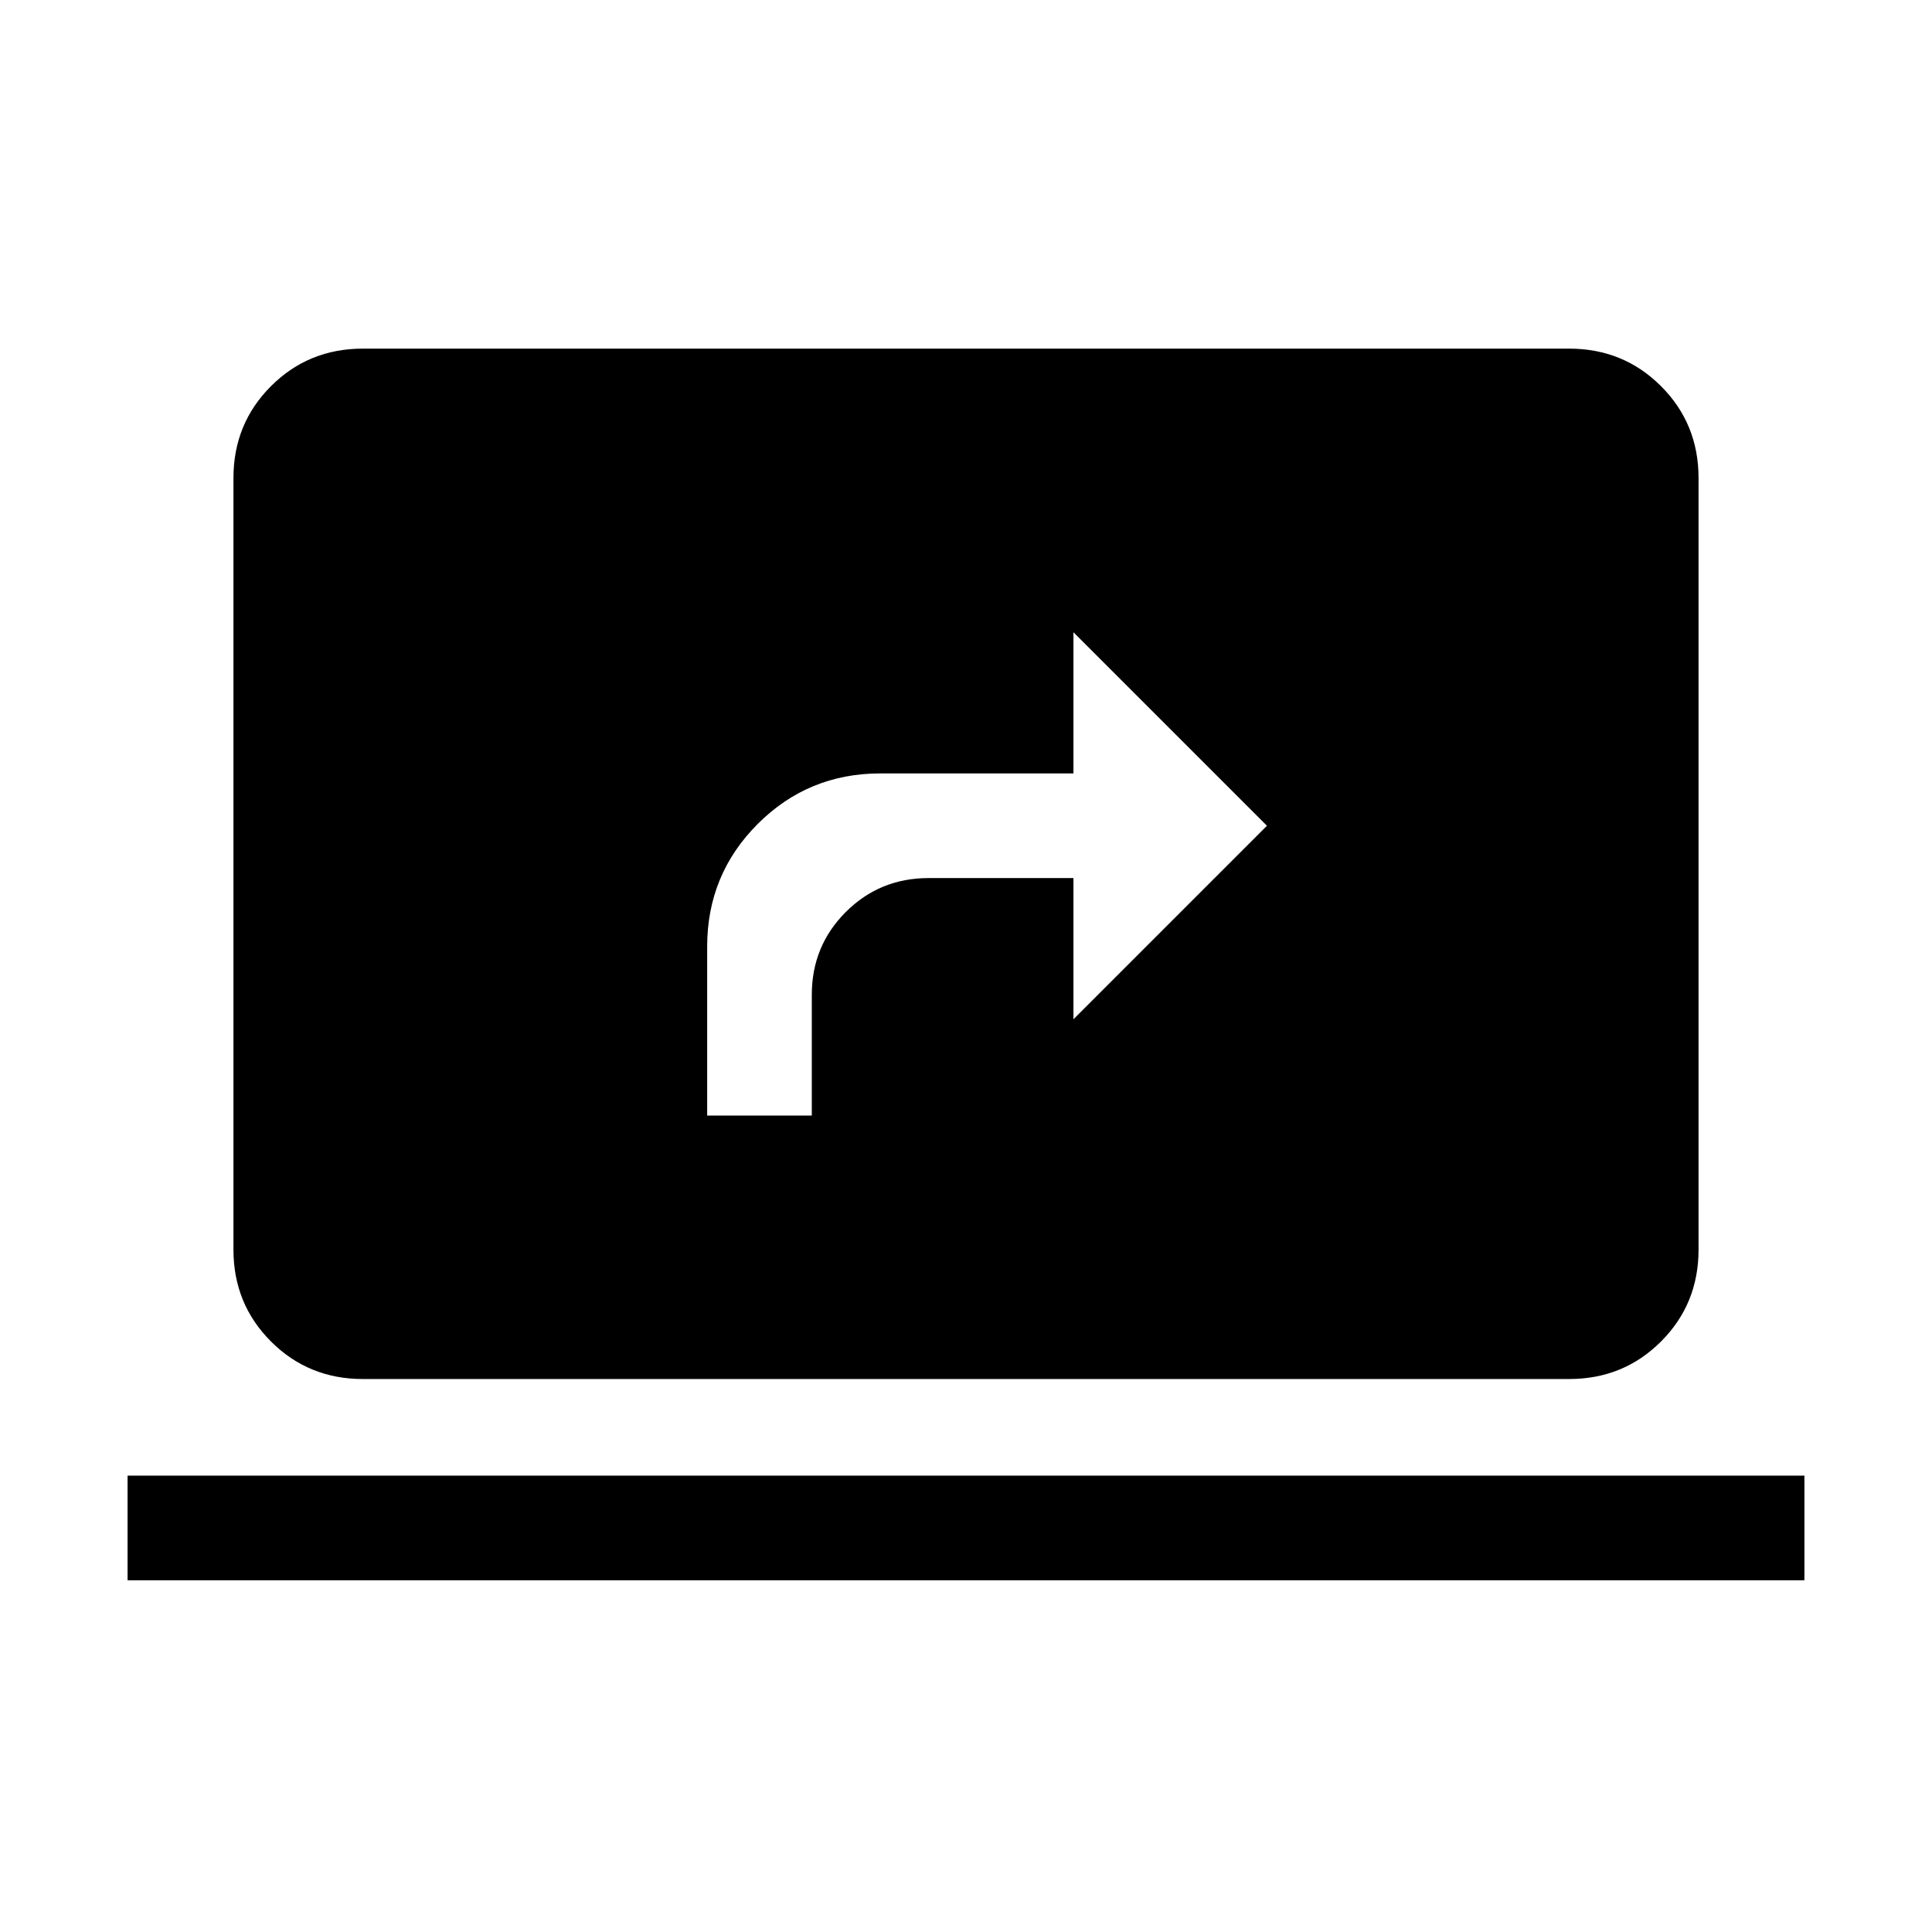 <svg xmlns="http://www.w3.org/2000/svg" height="20" viewBox="0 -960 960 960" width="20"><path d="M351.39-405.69h51.99v-60q0-24.25 16.88-41.13 16.88-16.87 41.13-16.87h72v70.15l96.15-96.15-96.15-96.15v70.15h-96q-35.77 0-60.89 25.11-25.11 25.12-25.11 60.89v84ZM180.31-274.77q-27.01 0-45.66-18.65Q116-312.07 116-339.08v-383.38q0-27.01 18.65-45.66 18.65-18.65 45.66-18.65h599.38q27.01 0 45.66 18.65Q844-749.47 844-722.46v383.38q0 27.01-18.65 45.66-18.65 18.65-45.66 18.65H180.31Zm-116.92 100v-52h833.22v52H63.39Z"/></svg>